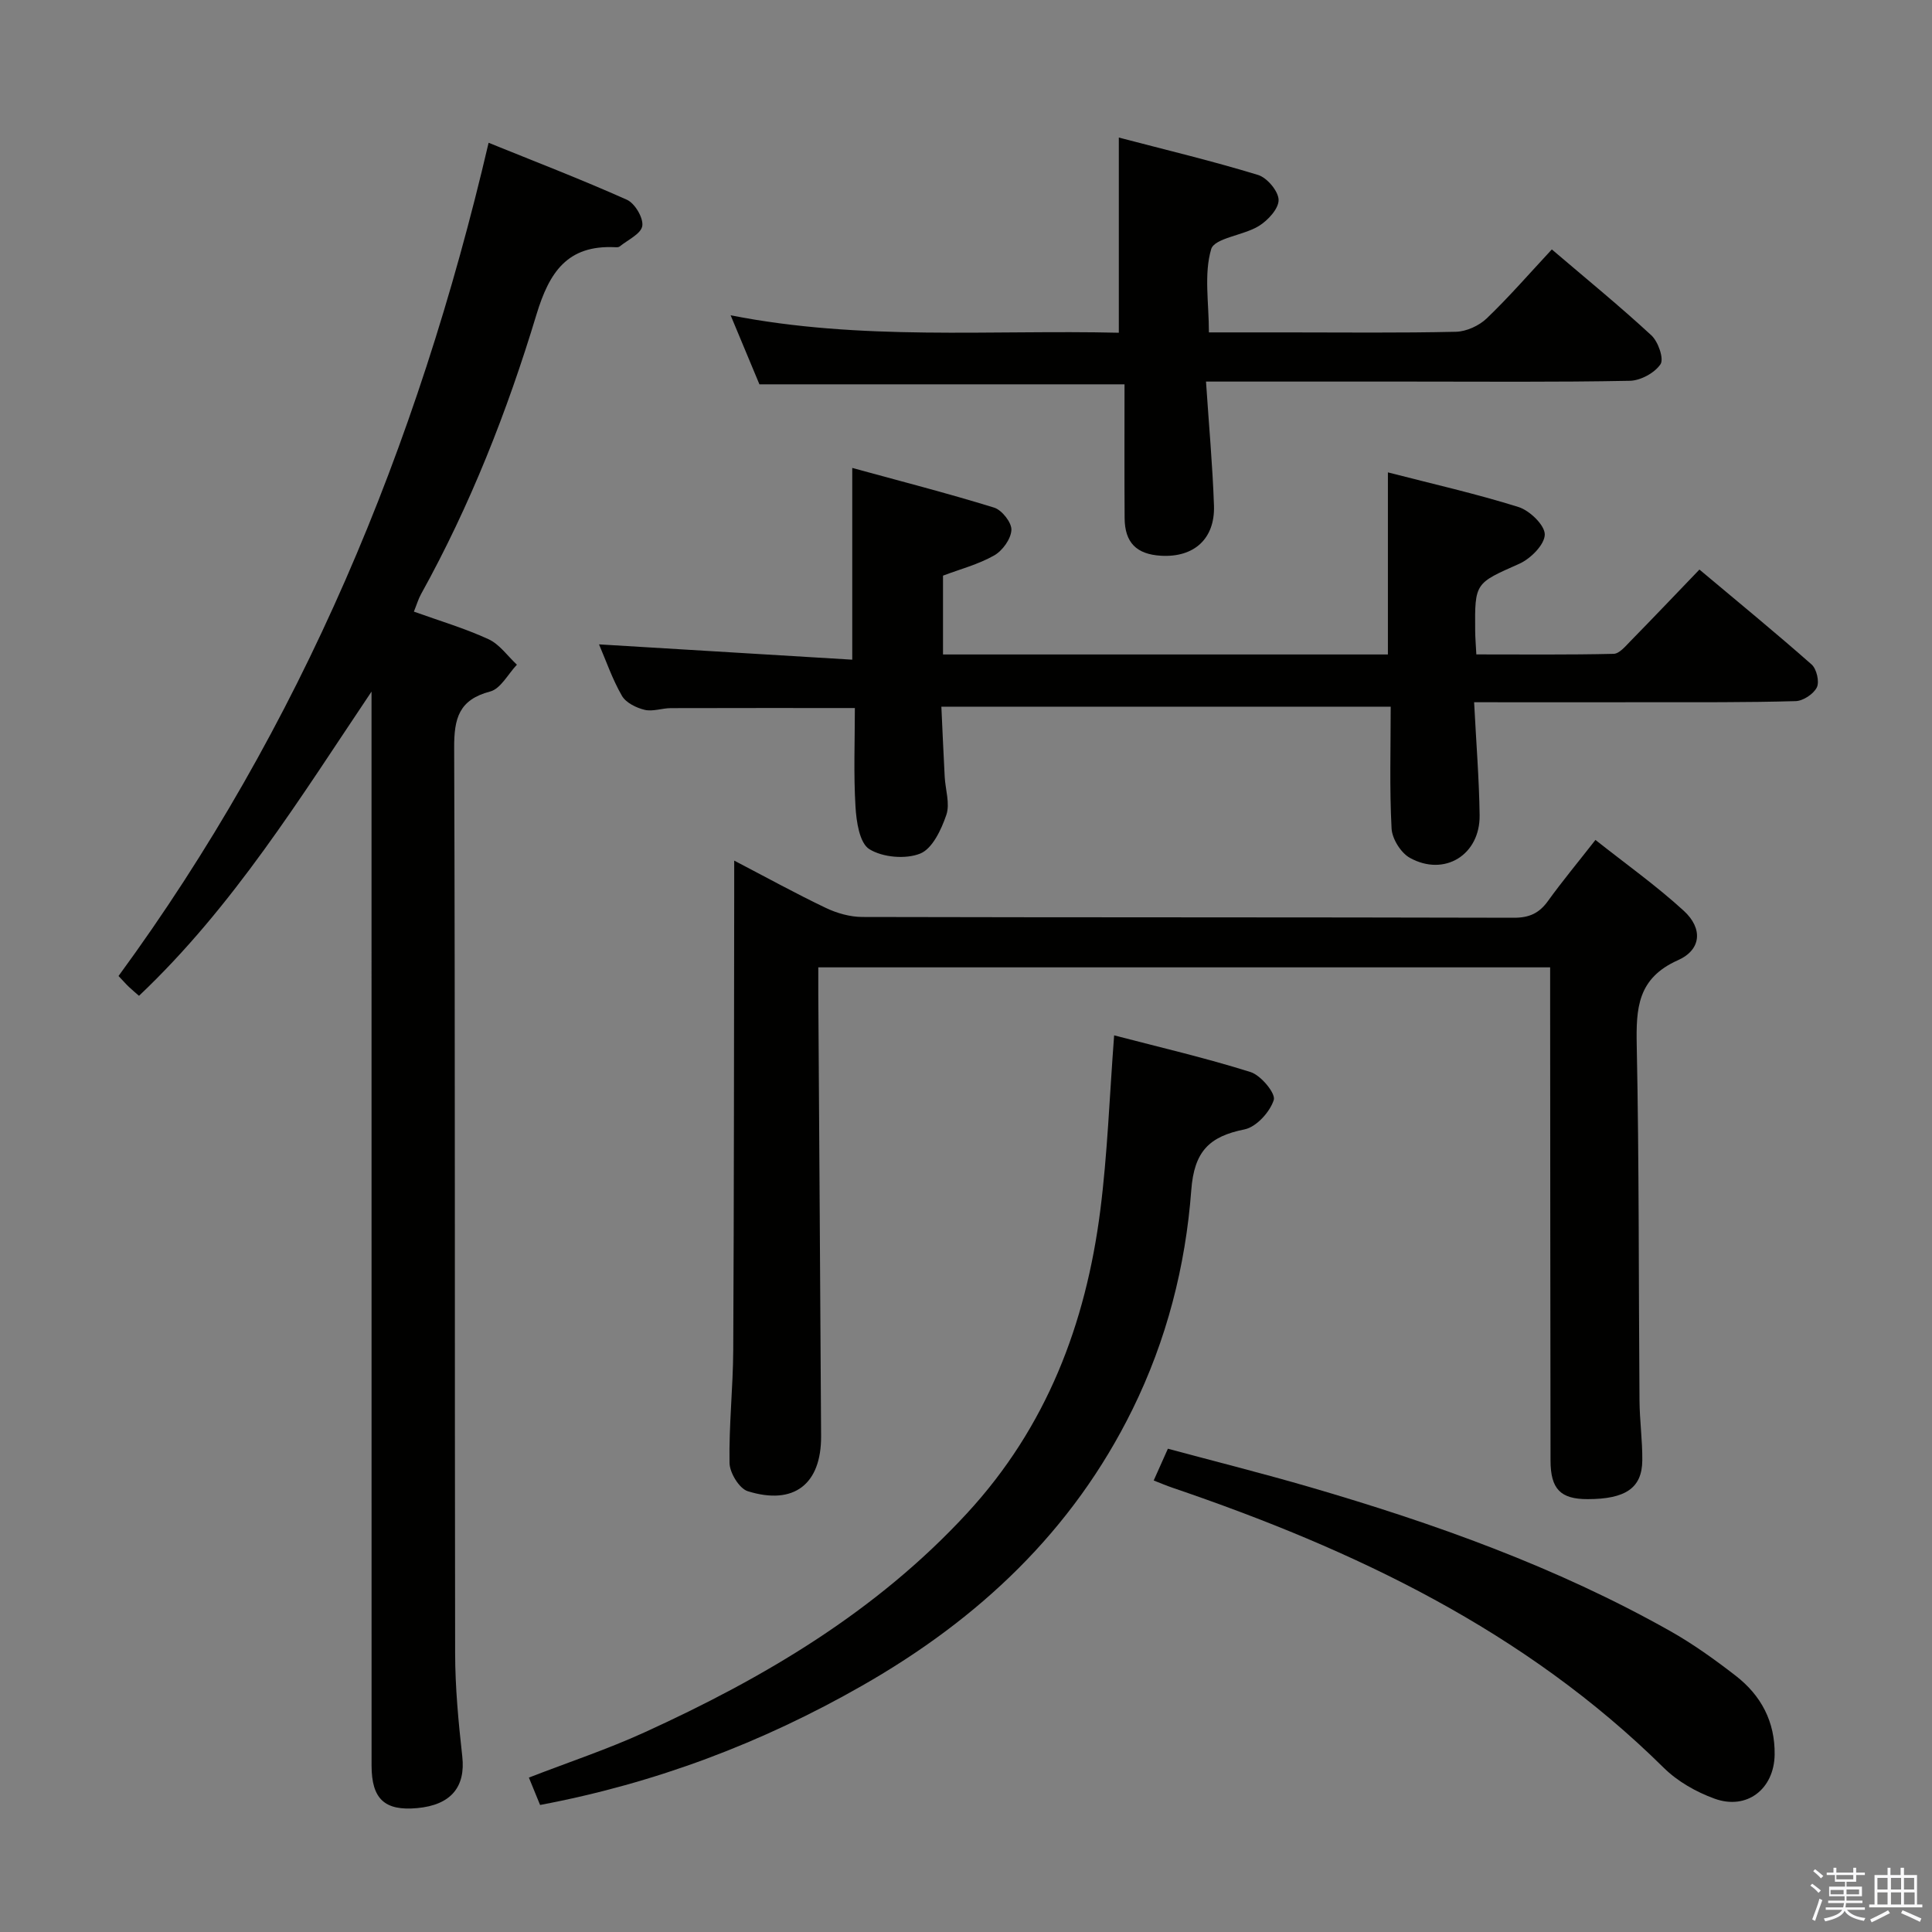 <svg enable-background="new 0 0 400 400" viewBox="0 0 400 400" xmlns="http://www.w3.org/2000/svg"><rect x="0" y="0" width="400" height="400" fill="#808080" stroke="none"/><path d="m374.8 390.4.4-.4c.7.5 1.3 1 1.8 1.4l-.5.5c-.5-.6-1.1-1.1-1.7-1.5zm1 7.3-.6-.3c.5-1.4 1.1-2.8 1.5-4.3.2.1.4.2.6.3-.5 1.3-1 2.8-1.5 4.3zm-.4-10.3.4-.4c.4.3 1 .8 1.7 1.4l-.5.5c-.4-.5-1-1-1.6-1.5zm2.5.3h1.7v-1h.6v1h3.5v-1h.6v1h1.8v.5h-1.8v1.4h-2v1h3.2v2h-3.2v.9h3.3v.5h-3.4c0 .3-.1.6-.1.9h4v.5h-3.7c.7.9 1.9 1.5 3.8 1.7-.1.2-.2.4-.3.6-2.1-.4-3.5-1.1-4-2.1-.4 1-1.8 1.7-4 2.2-.1-.2-.2-.4-.3-.6 2.1-.4 3.4-1 3.8-1.8h-3.4v-.5h3.6c.1-.3.1-.6.2-.9h-3.3v-.5h3.4c0-.3 0-.6 0-.9h-3.2v-2h3.3v-1h-2.1v-1.4h-1.7v-.5zm1.1 3.5v1h2.7c0-.3 0-.4 0-.4 0-.1 0-.2 0-.2 0-.1 0-.2 0-.3h-2.7zm1.2-3v.9h3.5v-.9zm4.7 3h-2.6v.6.4h2.6z" fill="#fafafb"/><path d="m393.6 386.7h.6v1.5h2.7v6.1h1.1v.6h-11v-.6h1.1v-6.1h2.7v-1.5h.6v1.5h2.1v-1.5zm-2.7 8.8.4.6c-1.2.6-2.5 1.3-3.8 1.9-.1-.2-.2-.4-.3-.6 1.2-.6 2.5-1.2 3.7-1.9zm-2.2-6.7v2.4h2.1v-2.4zm0 3v2.5h2.1v-2.5zm2.8-3v2.4h2.1v-2.4zm0 3v2.5h2.1v-2.5zm6 6.1c-1.4-.7-2.7-1.3-3.9-1.8l.3-.6c1.5.6 2.7 1.2 3.9 1.7zm-1.2-9.1h-2.1v2.4h2.1zm-2.1 3v2.5h2.2v-2.5z" fill="#fafafb"/><g fill="#010100"><path d="m101.16 29.56c9.4 3.81 19.13 7.55 28.64 11.8 1.65.74 3.43 3.76 3.18 5.42-.25 1.63-3.01 2.89-4.7 4.26-.22.18-.65.16-.98.14-9.83-.46-13.57 5.16-16.23 13.94-6.05 20.03-13.71 39.51-23.9 57.89-.55.99-.87 2.11-1.48 3.62 5.29 1.9 10.53 3.45 15.45 5.71 2.28 1.05 3.94 3.47 5.88 5.28-1.83 1.92-3.36 4.98-5.54 5.55-6.48 1.7-7.47 5.57-7.45 11.62.22 62.5.09 125 .2 187.49.01 7.13.69 14.29 1.48 21.38.7 6.29-2.32 10.04-9.33 10.69-6.73.62-9.45-1.88-9.45-8.82-.01-72.33-.01-144.66-.01-216.99 0-1.78 0-3.56 0-5.35-14.78 22-28.58 44.46-48.14 62.98-.64-.56-1.38-1.17-2.08-1.83-.6-.57-1.14-1.2-2.16-2.27 37.83-51.66 61.91-109.49 76.62-172.51z"/><path d="m330.32 173.9c6.28 4.97 12.61 9.47 18.3 14.68 3.95 3.62 3.67 8.05-1.22 10.22-8.41 3.75-8.68 9.98-8.53 17.69.5 24.48.38 48.96.57 73.44.03 4.15.62 8.3.58 12.44-.05 5.71-3.47 8.01-11.35 8.01-5.57 0-7.64-2.08-7.65-7.99-.05-32.15-.06-64.29-.08-96.44 0-1.79 0-3.59 0-5.67-50.51 0-100.58 0-151.52 0 0 1.85-.01 3.75 0 5.65.19 30.47.41 60.93.58 91.4.05 9.95-5.61 14.39-15.18 11.41-1.76-.55-3.75-3.81-3.78-5.86-.14-7.8.73-15.61.77-23.41.16-31.65.15-63.3.2-94.94 0-1.82 0-3.64 0-6.35 6.7 3.49 12.74 6.82 18.96 9.79 2.3 1.1 5.02 1.87 7.54 1.88 44.97.11 89.95.04 134.92.16 3.2.01 5.26-.95 7.07-3.48 2.9-4.02 6.08-7.85 9.82-12.63z"/><path d="m287.35 97.8c9.17 2.37 18.23 4.41 27.06 7.18 2.31.73 5.44 3.76 5.42 5.69-.03 2.09-2.93 5-5.25 6.04-9.15 4.08-9.26 3.86-9.16 13.93.01 1.48.15 2.95.24 4.85 9.62 0 19.03.1 28.43-.12 1.18-.03 2.45-1.58 3.47-2.62 4.65-4.75 9.23-9.56 14.29-14.83 8.11 6.8 15.78 13.09 23.22 19.65 1.04.92 1.66 3.57 1.09 4.74-.68 1.38-2.84 2.81-4.4 2.85-10.16.29-20.32.22-30.49.23-11.77.02-23.55 0-36.07 0 .44 8.54 1.04 15.96 1.14 23.39.11 8.21-7.28 12.79-14.44 8.83-1.87-1.04-3.68-3.94-3.79-6.08-.44-8.28-.18-16.59-.18-25.22-30.96 0-61.54 0-93.03 0 .22 4.73.43 9.63.69 14.52.14 2.65 1.13 5.56.34 7.88-1.03 3.03-2.88 6.99-5.4 8.01-3.02 1.22-7.78.8-10.54-.91-2.04-1.27-2.69-5.71-2.87-8.81-.41-6.78-.13-13.6-.13-20.41-12.94 0-25.53-.02-38.11.02-1.82.01-3.75.76-5.43.35-1.73-.42-3.86-1.47-4.68-2.89-1.97-3.41-3.27-7.21-4.75-10.66 17.41 1.05 34.69 2.1 52.43 3.17 0-13.58 0-26.11 0-39.7 9.83 2.7 19.68 5.22 29.38 8.22 1.61.5 3.66 3.11 3.57 4.64-.1 1.87-1.86 4.3-3.59 5.27-3.27 1.85-7.02 2.83-10.57 4.17v16.32h92.11c0-12.43 0-24.66 0-37.7z"/><path d="m231.64 28.48c9.73 2.55 19.37 4.85 28.82 7.74 1.88.57 4.23 3.37 4.26 5.17.03 1.82-2.22 4.25-4.09 5.4-3.19 1.97-9.18 2.47-9.87 4.8-1.52 5.16-.47 11.07-.47 17.23h16.17c11.66 0 23.32.14 34.97-.13 2.18-.05 4.79-1.25 6.38-2.77 4.66-4.47 8.91-9.37 13.48-14.28 7.08 6.04 14.03 11.71 20.61 17.79 1.41 1.3 2.64 4.85 1.89 5.98-1.21 1.8-4.13 3.39-6.36 3.43-15.31.3-30.63.16-45.96.16-13.62 0-27.23 0-41.78 0 .59 8.9 1.36 17.28 1.65 25.68.23 6.88-4.14 10.77-10.95 10.38-5.09-.29-7.52-2.72-7.55-7.81-.06-9.28-.02-18.56-.02-27.68-25.59 0-50.33 0-75.59 0-1.74-4.18-3.69-8.84-5.96-14.29 27.11 5.33 53.67 2.98 80.37 3.61 0-13.48 0-26.4 0-40.41z"/><path d="m111.82 373.7c-.7-1.72-1.43-3.5-2.32-5.67 8.25-3.2 16.26-5.86 23.89-9.34 24.82-11.31 47.99-24.98 66.8-45.36 16.51-17.89 24.62-39.22 27.62-62.79 1.48-11.63 1.89-23.4 2.86-36.18 9.29 2.43 18.88 4.65 28.25 7.6 2.14.67 5.24 4.43 4.8 5.78-.8 2.5-3.62 5.6-6.06 6.09-7.3 1.46-10.42 4.55-11.02 12.58-1.18 15.74-5.11 31.04-12.17 45.39-12.41 25.22-31.88 43.46-55.98 57.2-20.74 11.85-42.79 20.2-66.67 24.7z"/><path d="m238.86 306.52c.91-2.04 1.77-3.97 2.94-6.58 9.87 2.66 19.63 5.11 29.29 7.92 25.85 7.53 51.13 16.55 74.68 29.82 4.76 2.68 9.25 5.91 13.58 9.26 5.26 4.07 8.17 9.51 8.07 16.36-.11 7.09-5.74 11.53-12.45 9.09-3.8-1.38-7.66-3.57-10.51-6.39-28.74-28.4-64.05-45.16-101.65-57.96-1.26-.43-2.47-.94-3.95-1.52z"/></g></svg>
